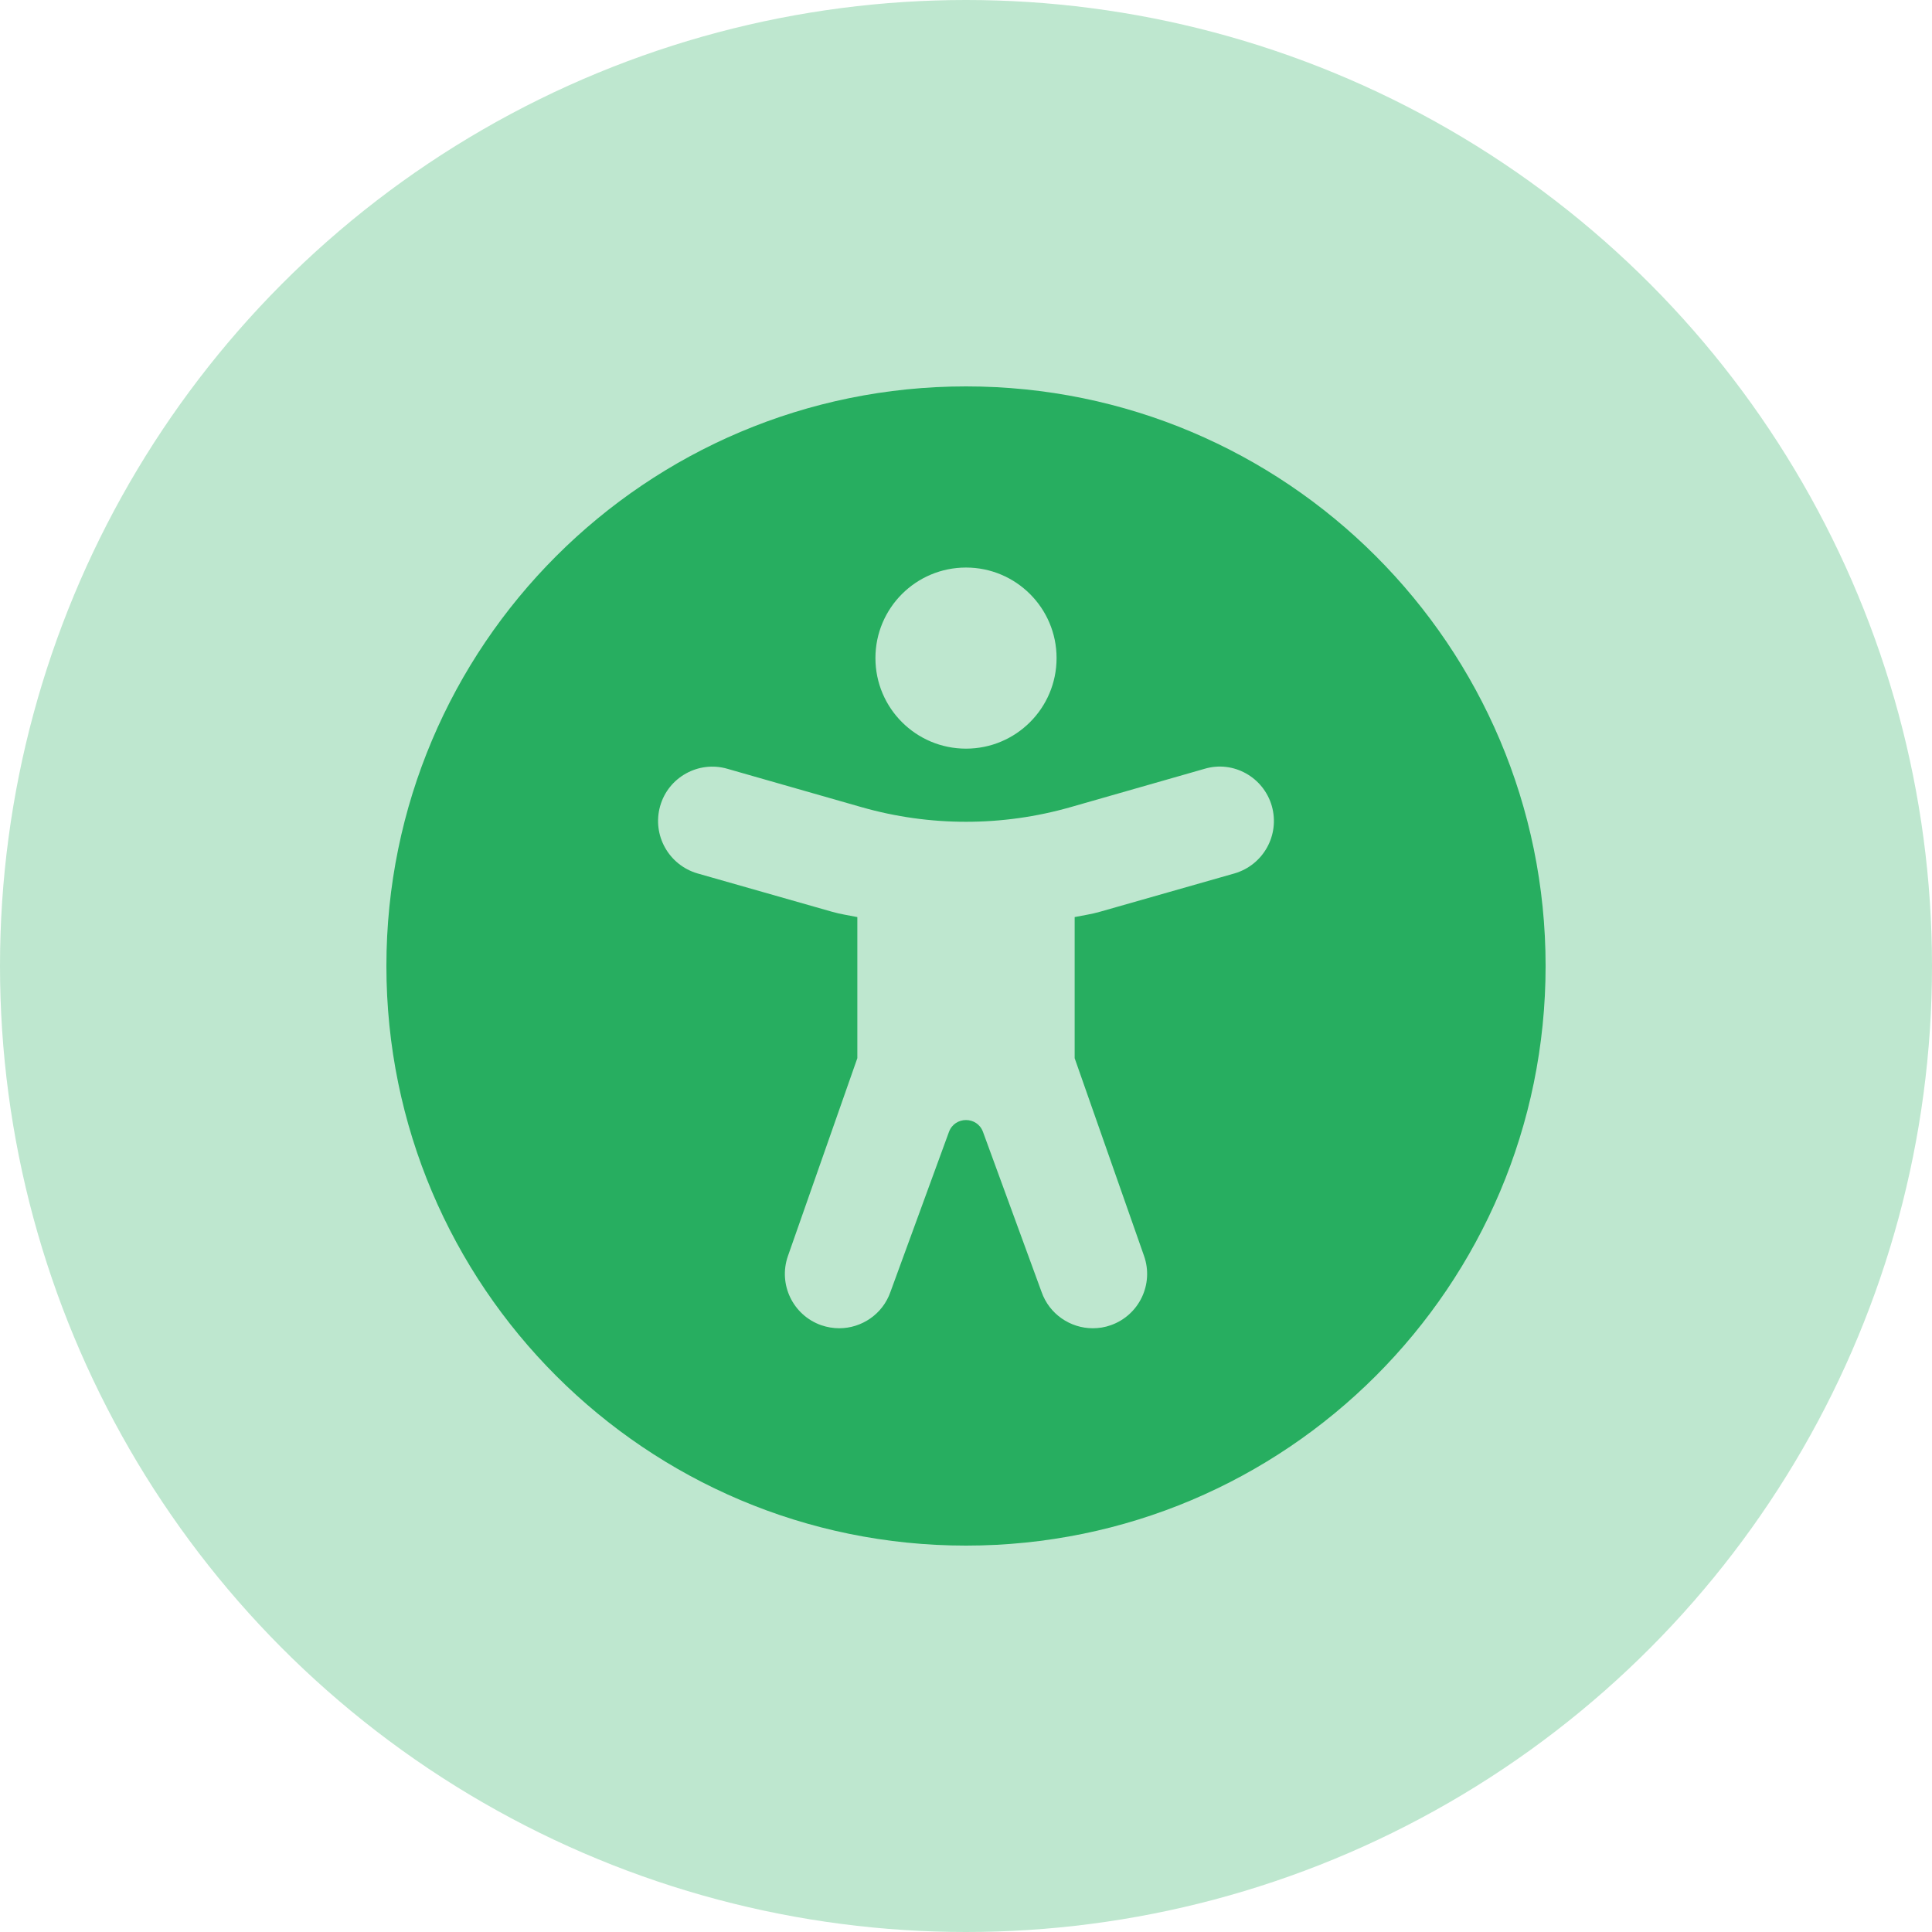 <svg width="50" height="50" viewBox="0 0 50 50" fill="none" xmlns="http://www.w3.org/2000/svg">
<circle cx="25" cy="25" r="25" fill="#27AE60" fill-opacity="0.3"/>
<path d="M25 10C16.715 10 10 16.715 10 25C10 33.285 16.715 40 25 40C33.285 40 40 33.285 40 25C40 16.715 33.285 10 25 10ZM25 14.688C26.294 14.688 27.344 15.737 27.344 17.031C27.344 18.326 26.295 19.375 25 19.375C23.705 19.375 22.656 18.326 22.656 17.031C22.656 15.736 23.705 14.688 25 14.688ZM31.949 22.604L28.475 23.594C28.258 23.658 28.035 23.688 27.812 23.734V27.386L29.608 32.504C29.865 33.236 29.48 34.038 28.747 34.296C28.592 34.352 28.434 34.375 28.281 34.375C27.701 34.375 27.157 34.012 26.955 33.434L25.44 29.294C25.29 28.884 24.71 28.884 24.559 29.294L23.045 33.434C22.844 34.012 22.299 34.375 21.719 34.375C21.564 34.375 21.407 34.349 21.253 34.296C20.52 34.038 20.135 33.236 20.392 32.504L22.188 27.385V23.734C21.965 23.688 21.742 23.658 21.525 23.594L18.051 22.604C17.307 22.387 16.873 21.613 17.084 20.863C17.295 20.113 18.08 19.68 18.824 19.896L22.296 20.889C24.063 21.394 25.937 21.394 27.705 20.889L31.176 19.896C31.921 19.675 32.701 20.114 32.915 20.861C33.127 21.613 32.693 22.387 31.949 22.604V22.604Z" fill="#27AE60"/>
</svg>
